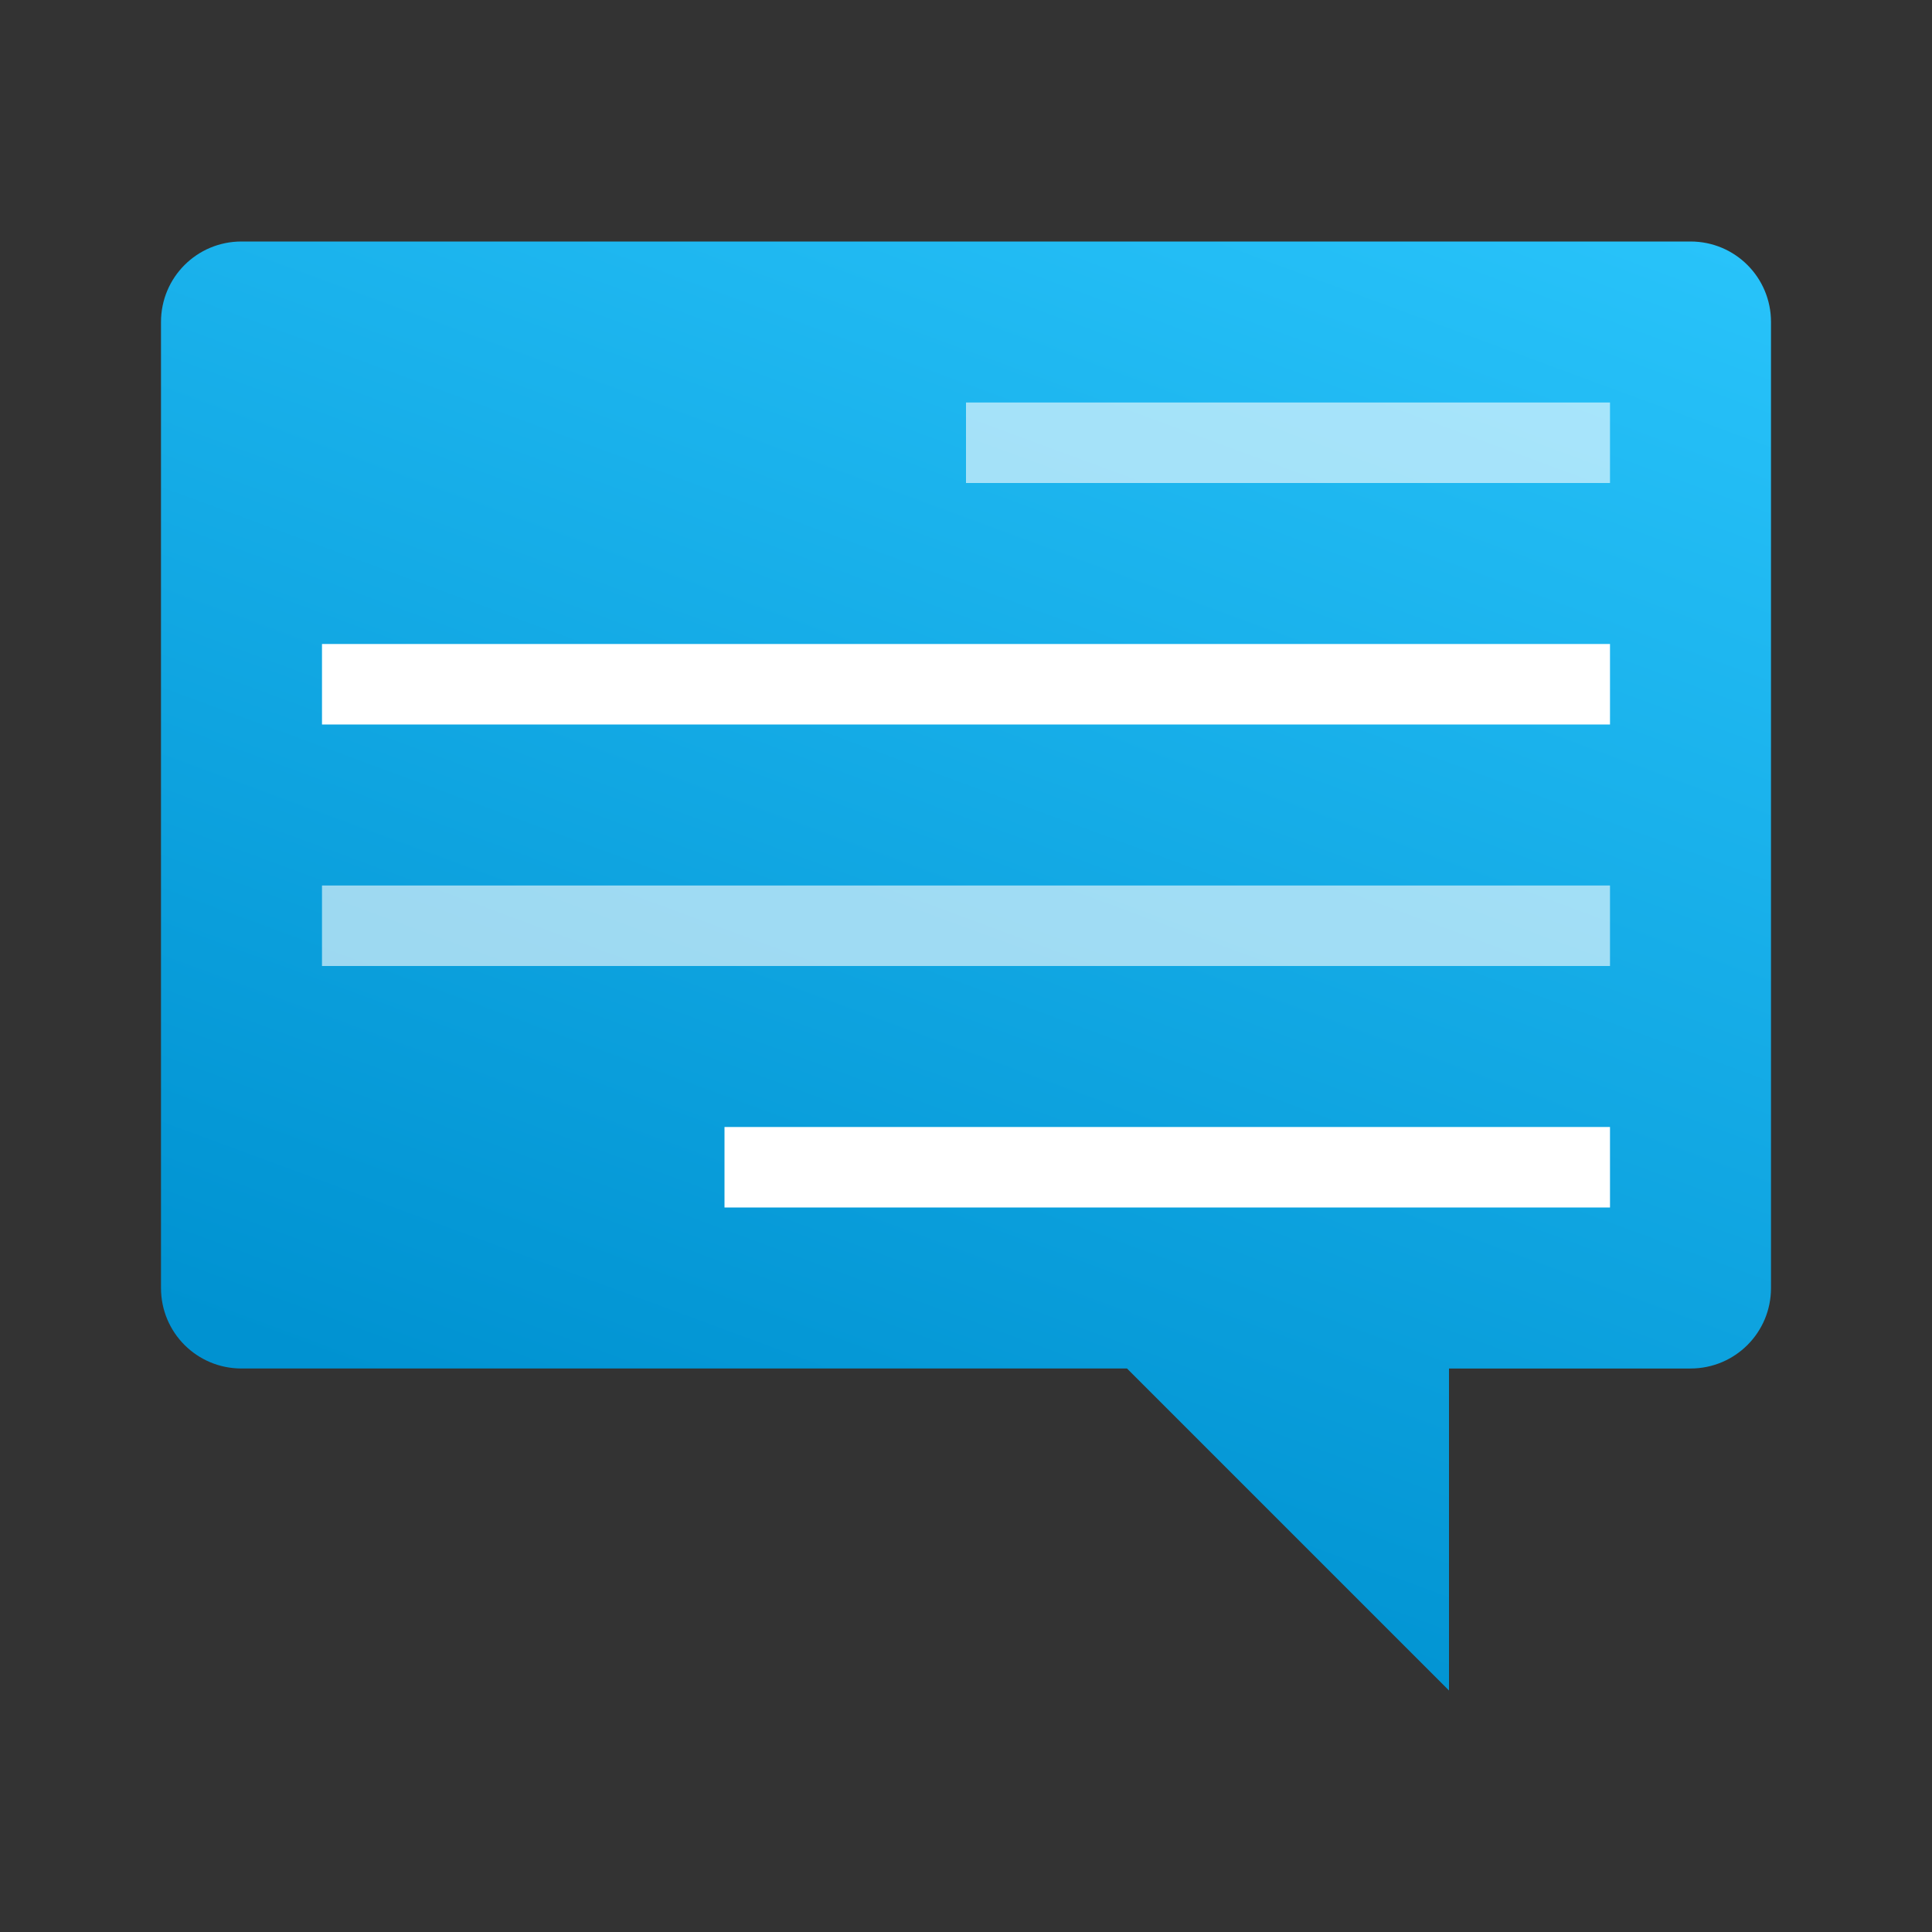 <?xml version="1.0" encoding="UTF-8" standalone="no"?>
<!-- Created with Inkscape (http://www.inkscape.org/) -->

<svg
   width="24"
   height="24"
   viewBox="0 0 24 24"
   version="1.1"
   id="svg5"
   inkscape:version="1.2.1 (9c6d41e410, 2022-07-14, custom)"
   sodipodi:docname="preferences-system-notifications-rtl.svg"
   xmlns:inkscape="http://www.inkscape.org/namespaces/inkscape"
   xmlns:sodipodi="http://sodipodi.sourceforge.net/DTD/sodipodi-0.dtd"
   xmlns:xlink="http://www.w3.org/1999/xlink"
   xmlns="http://www.w3.org/2000/svg"
   xmlns:svg="http://www.w3.org/2000/svg">
  <rect x="0" y="0" width="24" height="24" fill="#333333" stroke="none"/>
  <sodipodi:namedview
     id="namedview7"
     pagecolor="#ffffff"
     bordercolor="#666666"
     borderopacity="1.0"
     inkscape:pageshadow="2"
     inkscape:pageopacity="0.0"
     inkscape:pagecheckerboard="0"
     inkscape:document-units="px"
     showgrid="false"
     units="px"
     height="64px"
     inkscape:zoom="33.416667"
     inkscape:cx="12"
     inkscape:cy="12"
     inkscape:window-width="1920"
     inkscape:window-height="1011"
     inkscape:window-x="0"
     inkscape:window-y="0"
     inkscape:window-maximized="1"
     inkscape:current-layer="svg5"
     inkscape:showpageshadow="2"
     inkscape:deskcolor="#d1d1d1"
     showguides="true" />
  <defs
     id="defs2">
    <inkscape:path-effect
       effect="bspline"
       id="path-effect1394"
       is_visible="true"
       lpeversion="1"
       weight="33.333"
       steps="2"
       helper_size="0"
       apply_no_weight="true"
       apply_with_weight="true"
       only_selected="false" />
    <linearGradient
       inkscape:collect="always"
       xlink:href="#linearGradient1179"
       id="linearGradient1032"
       x1="0.102"
       y1="0.043"
       x2="1.846"
       y2="4.763"
       gradientUnits="userSpaceOnUse"
       gradientTransform="matrix(-3.78,0,0,3.78,22,3)" />
    <linearGradient
       inkscape:collect="always"
       id="linearGradient1179">
      <stop
         style="stop-color:#28c3fa;stop-opacity:1;"
         offset="0"
         id="stop1175" />
      <stop
         style="stop-color:#0092d1;stop-opacity:1;"
         offset="1"
         id="stop1177" />
    </linearGradient>
  </defs>
  <path
     id="rect944"
     style="fill:url(#linearGradient1032);fill-opacity:1;stroke-width:1"
     d="m 21,3 c 0.554,0 1,0.446 1,1 v 12 c 0,0.554 -0.446,1 -1,1 h -3 v 4 L 14,17 H 3 C 2.446,17 2,16.554 2,16 V 4 C 2,3.446 2.446,3 3,3 Z"
     sodipodi:nodetypes="sssscccsssss" />
  <rect
     style="opacity:0.6;fill:#ffffff;stroke-width:0.756"
     id="rect1802"
     width="8"
     height="1"
     x="-20"
     y="5"
     transform="scale(-1,1)" />
  <rect
     style="fill:#ffffff;stroke-width:1.155"
     id="rect1906"
     width="16"
     height="1"
     x="-20"
     y="8"
     transform="scale(-1,1)" />
  <rect
     style="opacity:0.6;fill:#ffffff;stroke-width:1.155"
     id="rect2010"
     width="16"
     height="1"
     x="-20"
     y="11"
     transform="scale(-1,1)" />
  <rect
     style="fill:#ffffff;stroke-width:0.957"
     id="rect2114"
     width="11"
     height="1"
     x="-20"
     y="14"
     transform="scale(-1,1)" />
</svg>
